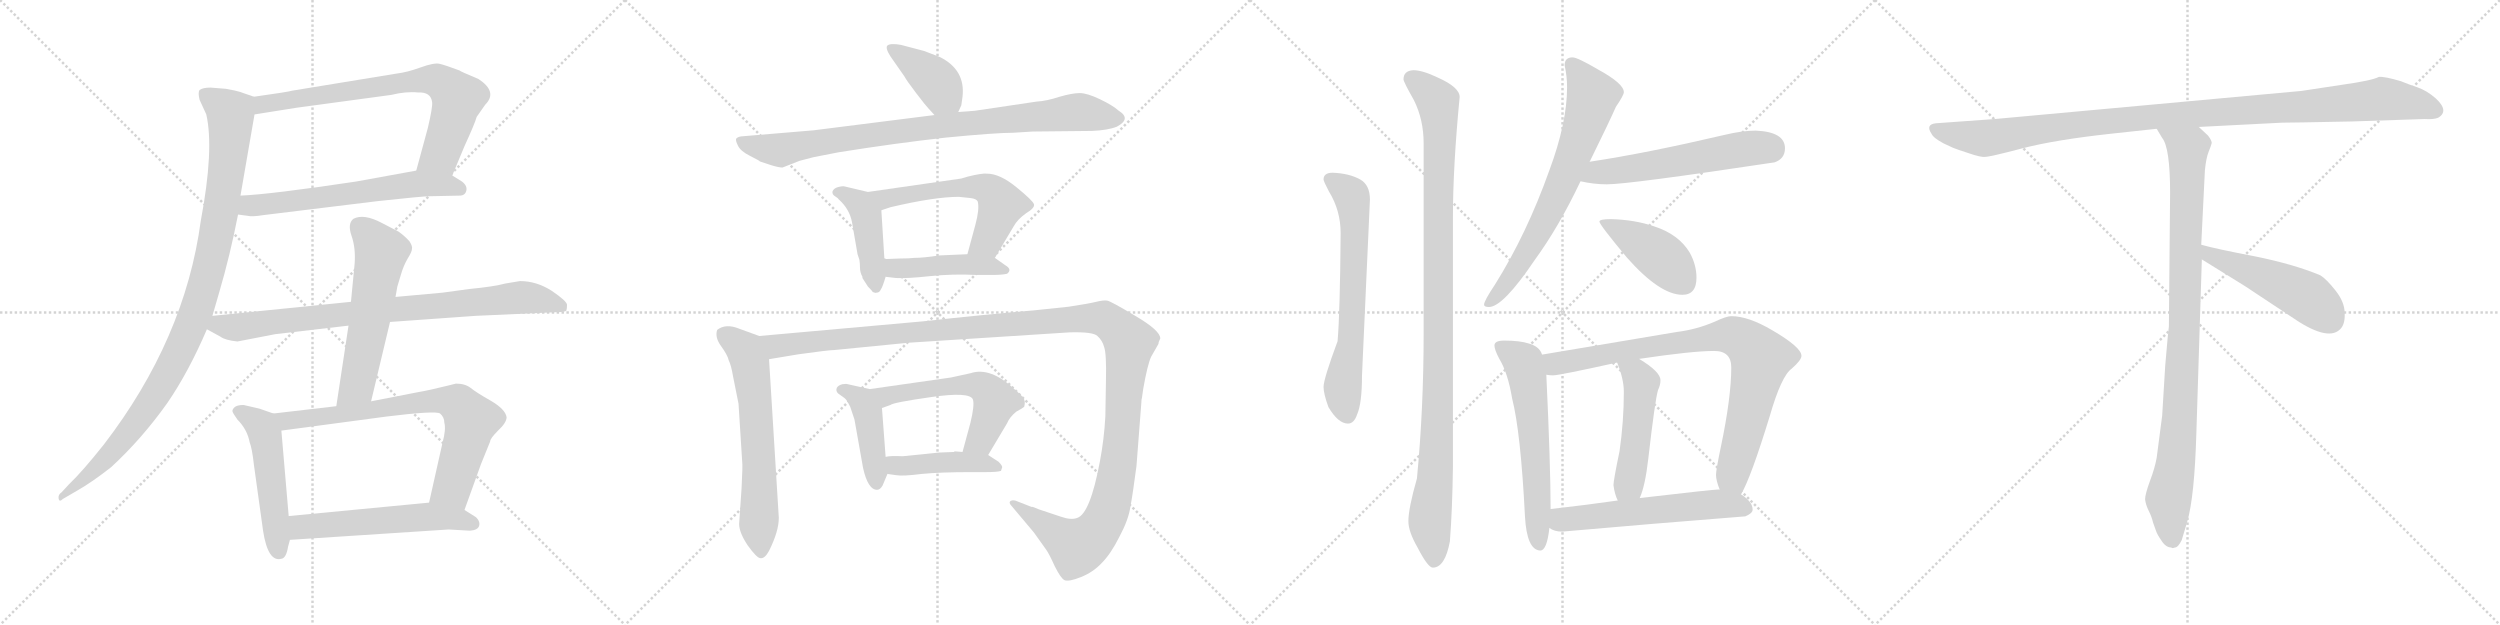 <svg version="1.1" viewBox="0 0 4096 1024" xmlns="http://www.w3.org/2000/svg">
  <g stroke="lightgray" stroke-dasharray="1,1" stroke-width="1" transform="scale(4, 4)">
    <line x1="0" y1="0" x2="256" y2="256"></line>
    <line x1="256" y1="0" x2="0" y2="256"></line>
    <line x1="128" y1="0" x2="128" y2="256"></line>
    <line x1="0" y1="128" x2="256" y2="128"></line>
    <line x1="256" y1="0" x2="512" y2="256"></line>
    <line x1="512" y1="0" x2="256" y2="256"></line>
    <line x1="384" y1="0" x2="384" y2="256"></line>
    <line x1="256" y1="128" x2="512" y2="128"></line>
    <line x1="512" y1="0" x2="768" y2="256"></line>
    <line x1="768" y1="0" x2="512" y2="256"></line>
    <line x1="640" y1="0" x2="640" y2="256"></line>
    <line x1="512" y1="128" x2="768" y2="128"></line>
    <line x1="768" y1="0" x2="1024" y2="256"></line>
    <line x1="1024" y1="0" x2="768" y2="256"></line>
    <line x1="896" y1="0" x2="896" y2="256"></line>
    <line x1="768" y1="128" x2="1024" y2="128"></line>
  </g>
<g transform="scale(1, -1) translate(0, -850)">
   <style type="text/css">
    @keyframes keyframes0 {
      from {
       stroke: black;
       stroke-dashoffset: 735;
       stroke-width: 128;
       }
       71% {
       animation-timing-function: step-end;
       stroke: black;
       stroke-dashoffset: 0;
       stroke-width: 128;
       }
       to {
       stroke: black;
       stroke-width: 1024;
       }
       }
       #make-me-a-hanzi-animation-0 {
         animation: keyframes0 0.848s both;
         animation-delay: 0s;
         animation-timing-function: linear;
       }
    @keyframes keyframes1 {
      from {
       stroke: black;
       stroke-dashoffset: 616;
       stroke-width: 128;
       }
       67% {
       animation-timing-function: step-end;
       stroke: black;
       stroke-dashoffset: 0;
       stroke-width: 128;
       }
       to {
       stroke: black;
       stroke-width: 1024;
       }
       }
       #make-me-a-hanzi-animation-1 {
         animation: keyframes1 0.751s both;
         animation-delay: 0.848s;
         animation-timing-function: linear;
       }
    @keyframes keyframes2 {
      from {
       stroke: black;
       stroke-dashoffset: 1022;
       stroke-width: 128;
       }
       77% {
       animation-timing-function: step-end;
       stroke: black;
       stroke-dashoffset: 0;
       stroke-width: 128;
       }
       to {
       stroke: black;
       stroke-width: 1024;
       }
       }
       #make-me-a-hanzi-animation-2 {
         animation: keyframes2 1.082s both;
         animation-delay: 1.599s;
         animation-timing-function: linear;
       }
    @keyframes keyframes3 {
      from {
       stroke: black;
       stroke-dashoffset: 836;
       stroke-width: 128;
       }
       73% {
       animation-timing-function: step-end;
       stroke: black;
       stroke-dashoffset: 0;
       stroke-width: 128;
       }
       to {
       stroke: black;
       stroke-width: 1024;
       }
       }
       #make-me-a-hanzi-animation-3 {
         animation: keyframes3 0.93s both;
         animation-delay: 2.681s;
         animation-timing-function: linear;
       }
    @keyframes keyframes4 {
      from {
       stroke: black;
       stroke-dashoffset: 573;
       stroke-width: 128;
       }
       65% {
       animation-timing-function: step-end;
       stroke: black;
       stroke-dashoffset: 0;
       stroke-width: 128;
       }
       to {
       stroke: black;
       stroke-width: 1024;
       }
       }
       #make-me-a-hanzi-animation-4 {
         animation: keyframes4 0.716s both;
         animation-delay: 3.611s;
         animation-timing-function: linear;
       }
    @keyframes keyframes5 {
      from {
       stroke: black;
       stroke-dashoffset: 505;
       stroke-width: 128;
       }
       62% {
       animation-timing-function: step-end;
       stroke: black;
       stroke-dashoffset: 0;
       stroke-width: 128;
       }
       to {
       stroke: black;
       stroke-width: 1024;
       }
       }
       #make-me-a-hanzi-animation-5 {
         animation: keyframes5 0.661s both;
         animation-delay: 4.328s;
         animation-timing-function: linear;
       }
    @keyframes keyframes6 {
      from {
       stroke: black;
       stroke-dashoffset: 737;
       stroke-width: 128;
       }
       71% {
       animation-timing-function: step-end;
       stroke: black;
       stroke-dashoffset: 0;
       stroke-width: 128;
       }
       to {
       stroke: black;
       stroke-width: 1024;
       }
       }
       #make-me-a-hanzi-animation-6 {
         animation: keyframes6 0.85s both;
         animation-delay: 4.989s;
         animation-timing-function: linear;
       }
    @keyframes keyframes7 {
      from {
       stroke: black;
       stroke-dashoffset: 556;
       stroke-width: 128;
       }
       64% {
       animation-timing-function: step-end;
       stroke: black;
       stroke-dashoffset: 0;
       stroke-width: 128;
       }
       to {
       stroke: black;
       stroke-width: 1024;
       }
       }
       #make-me-a-hanzi-animation-7 {
         animation: keyframes7 0.702s both;
         animation-delay: 5.839s;
         animation-timing-function: linear;
       }
    @keyframes keyframes8 {
      from {
       stroke: black;
       stroke-dashoffset: 398;
       stroke-width: 128;
       }
       56% {
       animation-timing-function: step-end;
       stroke: black;
       stroke-dashoffset: 0;
       stroke-width: 128;
       }
       to {
       stroke: black;
       stroke-width: 1024;
       }
       }
       #make-me-a-hanzi-animation-8 {
         animation: keyframes8 0.574s both;
         animation-delay: 6.541s;
         animation-timing-function: linear;
       }
    @keyframes keyframes9 {
      from {
       stroke: black;
       stroke-dashoffset: 879;
       stroke-width: 128;
       }
       74% {
       animation-timing-function: step-end;
       stroke: black;
       stroke-dashoffset: 0;
       stroke-width: 128;
       }
       to {
       stroke: black;
       stroke-width: 1024;
       }
       }
       #make-me-a-hanzi-animation-9 {
         animation: keyframes9 0.965s both;
         animation-delay: 7.115s;
         animation-timing-function: linear;
       }
    @keyframes keyframes10 {
      from {
       stroke: black;
       stroke-dashoffset: 437;
       stroke-width: 128;
       }
       59% {
       animation-timing-function: step-end;
       stroke: black;
       stroke-dashoffset: 0;
       stroke-width: 128;
       }
       to {
       stroke: black;
       stroke-width: 1024;
       }
       }
       #make-me-a-hanzi-animation-10 {
         animation: keyframes10 0.606s both;
         animation-delay: 8.08s;
         animation-timing-function: linear;
       }
    @keyframes keyframes11 {
      from {
       stroke: black;
       stroke-dashoffset: 576;
       stroke-width: 128;
       }
       65% {
       animation-timing-function: step-end;
       stroke: black;
       stroke-dashoffset: 0;
       stroke-width: 128;
       }
       to {
       stroke: black;
       stroke-width: 1024;
       }
       }
       #make-me-a-hanzi-animation-11 {
         animation: keyframes11 0.719s both;
         animation-delay: 8.686s;
         animation-timing-function: linear;
       }
    @keyframes keyframes12 {
      from {
       stroke: black;
       stroke-dashoffset: 448;
       stroke-width: 128;
       }
       59% {
       animation-timing-function: step-end;
       stroke: black;
       stroke-dashoffset: 0;
       stroke-width: 128;
       }
       to {
       stroke: black;
       stroke-width: 1024;
       }
       }
       #make-me-a-hanzi-animation-12 {
         animation: keyframes12 0.615s both;
         animation-delay: 9.405s;
         animation-timing-function: linear;
       }
    @keyframes keyframes13 {
      from {
       stroke: black;
       stroke-dashoffset: 633;
       stroke-width: 128;
       }
       67% {
       animation-timing-function: step-end;
       stroke: black;
       stroke-dashoffset: 0;
       stroke-width: 128;
       }
       to {
       stroke: black;
       stroke-width: 1024;
       }
       }
       #make-me-a-hanzi-animation-13 {
         animation: keyframes13 0.765s both;
         animation-delay: 10.019s;
         animation-timing-function: linear;
       }
    @keyframes keyframes14 {
      from {
       stroke: black;
       stroke-dashoffset: 1358;
       stroke-width: 128;
       }
       82% {
       animation-timing-function: step-end;
       stroke: black;
       stroke-dashoffset: 0;
       stroke-width: 128;
       }
       to {
       stroke: black;
       stroke-width: 1024;
       }
       }
       #make-me-a-hanzi-animation-14 {
         animation: keyframes14 1.355s both;
         animation-delay: 10.784s;
         animation-timing-function: linear;
       }
    @keyframes keyframes15 {
      from {
       stroke: black;
       stroke-dashoffset: 433;
       stroke-width: 128;
       }
       58% {
       animation-timing-function: step-end;
       stroke: black;
       stroke-dashoffset: 0;
       stroke-width: 128;
       }
       to {
       stroke: black;
       stroke-width: 1024;
       }
       }
       #make-me-a-hanzi-animation-15 {
         animation: keyframes15 0.602s both;
         animation-delay: 12.139s;
         animation-timing-function: linear;
       }
    @keyframes keyframes16 {
      from {
       stroke: black;
       stroke-dashoffset: 563;
       stroke-width: 128;
       }
       65% {
       animation-timing-function: step-end;
       stroke: black;
       stroke-dashoffset: 0;
       stroke-width: 128;
       }
       to {
       stroke: black;
       stroke-width: 1024;
       }
       }
       #make-me-a-hanzi-animation-16 {
         animation: keyframes16 0.708s both;
         animation-delay: 12.742s;
         animation-timing-function: linear;
       }
    @keyframes keyframes17 {
      from {
       stroke: black;
       stroke-dashoffset: 438;
       stroke-width: 128;
       }
       59% {
       animation-timing-function: step-end;
       stroke: black;
       stroke-dashoffset: 0;
       stroke-width: 128;
       }
       to {
       stroke: black;
       stroke-width: 1024;
       }
       }
       #make-me-a-hanzi-animation-17 {
         animation: keyframes17 0.606s both;
         animation-delay: 13.45s;
         animation-timing-function: linear;
       }
    @keyframes keyframes18 {
      from {
       stroke: black;
       stroke-dashoffset: 660;
       stroke-width: 128;
       }
       68% {
       animation-timing-function: step-end;
       stroke: black;
       stroke-dashoffset: 0;
       stroke-width: 128;
       }
       to {
       stroke: black;
       stroke-width: 1024;
       }
       }
       #make-me-a-hanzi-animation-18 {
         animation: keyframes18 0.787s both;
         animation-delay: 14.056s;
         animation-timing-function: linear;
       }
    @keyframes keyframes19 {
      from {
       stroke: black;
       stroke-dashoffset: 1067;
       stroke-width: 128;
       }
       78% {
       animation-timing-function: step-end;
       stroke: black;
       stroke-dashoffset: 0;
       stroke-width: 128;
       }
       to {
       stroke: black;
       stroke-width: 1024;
       }
       }
       #make-me-a-hanzi-animation-19 {
         animation: keyframes19 1.118s both;
         animation-delay: 14.844s;
         animation-timing-function: linear;
       }
    @keyframes keyframes20 {
      from {
       stroke: black;
       stroke-dashoffset: 703;
       stroke-width: 128;
       }
       70% {
       animation-timing-function: step-end;
       stroke: black;
       stroke-dashoffset: 0;
       stroke-width: 128;
       }
       to {
       stroke: black;
       stroke-width: 1024;
       }
       }
       #make-me-a-hanzi-animation-20 {
         animation: keyframes20 0.822s both;
         animation-delay: 15.962s;
         animation-timing-function: linear;
       }
    @keyframes keyframes21 {
      from {
       stroke: black;
       stroke-dashoffset: 566;
       stroke-width: 128;
       }
       65% {
       animation-timing-function: step-end;
       stroke: black;
       stroke-dashoffset: 0;
       stroke-width: 128;
       }
       to {
       stroke: black;
       stroke-width: 1024;
       }
       }
       #make-me-a-hanzi-animation-21 {
         animation: keyframes21 0.711s both;
         animation-delay: 16.784s;
         animation-timing-function: linear;
       }
    @keyframes keyframes22 {
      from {
       stroke: black;
       stroke-dashoffset: 425;
       stroke-width: 128;
       }
       58% {
       animation-timing-function: step-end;
       stroke: black;
       stroke-dashoffset: 0;
       stroke-width: 128;
       }
       to {
       stroke: black;
       stroke-width: 1024;
       }
       }
       #make-me-a-hanzi-animation-22 {
         animation: keyframes22 0.596s both;
         animation-delay: 17.495s;
         animation-timing-function: linear;
       }
    @keyframes keyframes23 {
      from {
       stroke: black;
       stroke-dashoffset: 601;
       stroke-width: 128;
       }
       66% {
       animation-timing-function: step-end;
       stroke: black;
       stroke-dashoffset: 0;
       stroke-width: 128;
       }
       to {
       stroke: black;
       stroke-width: 1024;
       }
       }
       #make-me-a-hanzi-animation-23 {
         animation: keyframes23 0.739s both;
         animation-delay: 18.09s;
         animation-timing-function: linear;
       }
    @keyframes keyframes24 {
      from {
       stroke: black;
       stroke-dashoffset: 850;
       stroke-width: 128;
       }
       73% {
       animation-timing-function: step-end;
       stroke: black;
       stroke-dashoffset: 0;
       stroke-width: 128;
       }
       to {
       stroke: black;
       stroke-width: 1024;
       }
       }
       #make-me-a-hanzi-animation-24 {
         animation: keyframes24 0.942s both;
         animation-delay: 18.83s;
         animation-timing-function: linear;
       }
    @keyframes keyframes25 {
      from {
       stroke: black;
       stroke-dashoffset: 491;
       stroke-width: 128;
       }
       62% {
       animation-timing-function: step-end;
       stroke: black;
       stroke-dashoffset: 0;
       stroke-width: 128;
       }
       to {
       stroke: black;
       stroke-width: 1024;
       }
       }
       #make-me-a-hanzi-animation-25 {
         animation: keyframes25 0.65s both;
         animation-delay: 19.771s;
         animation-timing-function: linear;
       }
    @keyframes keyframes26 {
      from {
       stroke: black;
       stroke-dashoffset: 572;
       stroke-width: 128;
       }
       65% {
       animation-timing-function: step-end;
       stroke: black;
       stroke-dashoffset: 0;
       stroke-width: 128;
       }
       to {
       stroke: black;
       stroke-width: 1024;
       }
       }
       #make-me-a-hanzi-animation-26 {
         animation: keyframes26 0.715s both;
         animation-delay: 20.421s;
         animation-timing-function: linear;
       }
    @keyframes keyframes27 {
      from {
       stroke: black;
       stroke-dashoffset: 1084;
       stroke-width: 128;
       }
       78% {
       animation-timing-function: step-end;
       stroke: black;
       stroke-dashoffset: 0;
       stroke-width: 128;
       }
       to {
       stroke: black;
       stroke-width: 1024;
       }
       }
       #make-me-a-hanzi-animation-27 {
         animation: keyframes27 1.132s both;
         animation-delay: 21.136s;
         animation-timing-function: linear;
       }
    @keyframes keyframes28 {
      from {
       stroke: black;
       stroke-dashoffset: 954;
       stroke-width: 128;
       }
       76% {
       animation-timing-function: step-end;
       stroke: black;
       stroke-dashoffset: 0;
       stroke-width: 128;
       }
       to {
       stroke: black;
       stroke-width: 1024;
       }
       }
       #make-me-a-hanzi-animation-28 {
         animation: keyframes28 1.026s both;
         animation-delay: 22.269s;
         animation-timing-function: linear;
       }
    @keyframes keyframes29 {
      from {
       stroke: black;
       stroke-dashoffset: 497;
       stroke-width: 128;
       }
       62% {
       animation-timing-function: step-end;
       stroke: black;
       stroke-dashoffset: 0;
       stroke-width: 128;
       }
       to {
       stroke: black;
       stroke-width: 1024;
       }
       }
       #make-me-a-hanzi-animation-29 {
         animation: keyframes29 0.654s both;
         animation-delay: 23.295s;
         animation-timing-function: linear;
       }
</style>
<path d="M 741.0 562.5 L 761.0 610.5 Q 778.0 647.5 781.0 658.5 L 795.0 678.5 Q 816.0 699.5 784.0 720.5 Q 753.0 733.5 753.0 734.5 Q 729.0 743.5 720.0 745.5 Q 711.0 747.5 689.0 739.5 Q 667.0 731.5 650.0 729.5 L 479.0 701.5 Q 473.0 699.5 416.0 691.5 C 386.0 687.5 387.0 657.5 417.0 662.5 L 486.0 673.5 L 641.0 694.5 Q 665.0 700.5 685.0 698.5 Q 706.0 699.5 708.0 682.5 Q 709.0 674.5 701.0 640.5 L 682.0 570.5 C 674.0 541.5 729.0 534.5 741.0 562.5 Z" fill="lightgray"></path> 
<path d="M 390.0 498.5 L 405.0 496.5 Q 413.0 494.5 431.0 497.5 L 619.0 520.5 Q 692.0 528.5 705.0 528.5 L 753.0 529.5 Q 762.0 529.5 764.0 537.5 Q 766.0 545.5 757.0 552.5 L 741.0 562.5 C 718.0 577.5 712.0 575.5 682.0 570.5 L 583.0 552.5 Q 443.0 531.5 394.0 529.5 C 364.0 527.5 360.0 502.5 390.0 498.5 Z" fill="lightgray"></path> 
<path d="M 370.0 704.5 L 345.0 706.5 Q 332.0 706.5 327.0 702.5 Q 324.0 698.5 327.0 686.5 L 338.0 662.5 Q 351.0 605.5 329.0 488.5 Q 303.0 294.5 170.0 121.5 Q 135.0 77.5 113.0 56.5 L 101.0 43.5 Q 95.0 39.5 96.0 33.5 Q 97.0 26.5 103.0 32.5 L 127.0 46.5 Q 150.0 59.5 182.0 84.5 Q 232.0 130.5 274.0 189.5 Q 309.0 240.5 339.0 310.5 L 348.0 332.5 L 359.0 370.5 Q 377.0 431.5 390.0 498.5 L 394.0 529.5 L 417.0 662.5 C 422.0 689.5 422.0 689.5 416.0 691.5 L 393.0 699.5 Q 387.0 701.5 370.0 704.5 Z" fill="lightgray"></path> 
<path d="M 339.0 310.5 L 361.0 298.5 Q 369.0 292.5 389.0 290.5 L 451.0 302.5 L 571.0 316.5 L 639.0 322.5 L 779.0 332.5 L 911.0 338.5 Q 927.0 338.5 928.0 341.5 Q 929.0 344.5 929.0 350.5 Q 929.0 356.5 904.0 373.5 Q 879.0 389.5 852.0 389.5 L 828.0 385.5 Q 810.0 380.5 769.0 376.5 L 725.0 370.5 L 648.0 363.5 L 575.0 355.5 L 348.0 332.5 C 318.0 329.5 313.0 324.5 339.0 310.5 Z" fill="lightgray"></path> 
<path d="M 571.0 316.5 L 551.0 184.5 C 547.0 154.5 601.0 163.5 608.0 192.5 L 639.0 322.5 L 648.0 363.5 L 651.0 380.5 L 657.0 400.5 Q 661.0 414.5 668.0 426.5 Q 675.0 437.5 675.0 442.5 Q 676.0 446.5 671.0 454.5 Q 663.0 463.5 653.0 470.5 L 626.0 484.5 Q 596.0 500.5 579.0 491.5 Q 569.0 483.5 576.0 463.5 Q 583.0 443.5 581.0 417.5 L 575.0 355.5 L 571.0 316.5 Z" fill="lightgray"></path> 
<path d="M 448.0 172.5 L 425.0 180.5 L 399.0 186.5 Q 388.0 186.5 384.0 182.5 Q 380.0 178.5 381.0 175.5 Q 382.0 172.5 389.0 162.5 Q 405.0 146.5 409.0 125.5 Q 413.0 115.5 416.0 88.5 L 431.0 -19.5 Q 439.0 -71.5 461.0 -65.5 Q 469.0 -64.5 472.0 -45.5 L 475.0 -34.5 L 473.0 4.5 L 461.0 144.5 C 459.0 168.5 459.0 168.5 448.0 172.5 Z" fill="lightgray"></path> 
<path d="M 551.0 184.5 L 448.0 172.5 C 418.0 169.5 431.0 140.5 461.0 144.5 L 633.0 167.5 Q 714.0 177.5 721.0 172.5 Q 728.0 166.5 728.0 157.5 Q 731.0 146.5 725.0 124.5 L 703.0 26.5 C 696.0 -2.5 751.0 -13.5 761.0 14.5 L 788.0 89.5 L 803.0 126.5 Q 803.0 131.5 816.0 144.5 Q 830.0 157.5 830.0 166.5 Q 828.0 179.5 804.0 193.5 Q 781.0 206.5 771.0 214.5 Q 762.0 221.5 747.0 221.5 L 735.0 218.5 Q 703.0 210.5 685.0 207.5 L 608.0 192.5 L 551.0 184.5 Z" fill="lightgray"></path> 
<path d="M 475.0 -34.5 L 735.0 -17.5 L 770.0 -19.5 Q 783.0 -18.5 785.0 -11.5 Q 787.0 -4.5 780.0 2.5 L 761.0 14.5 C 737.0 29.5 733.0 29.5 703.0 26.5 L 473.0 4.5 C 443.0 1.5 445.0 -36.5 475.0 -34.5 Z" fill="lightgray"></path> 
<path d="M 1570.0 666.5 L 1575.0 677.5 L 1577.0 691.5 Q 1582.0 735.5 1540.0 756.5 L 1514.0 766.5 L 1476.0 776.5 Q 1459.0 779.5 1454.0 775.5 Q 1450.0 771.5 1459.0 757.5 L 1482.0 724.5 Q 1485.0 718.5 1501.0 697.5 Q 1517.0 676.5 1521.0 672.5 L 1531.0 661.5 C 1551.0 639.5 1558.0 639.5 1570.0 666.5 Z" fill="lightgray"></path> 
<path d="M 1660.0 632.5 L 1692.0 634.5 L 1789.0 635.5 Q 1815.0 636.5 1830.0 642.5 Q 1854.0 655.5 1833.0 668.5 Q 1823.0 677.5 1802.0 687.5 Q 1781.0 697.5 1769.0 697.5 Q 1757.0 697.5 1736.0 691.5 Q 1715.0 684.5 1698.0 683.5 L 1597.0 668.5 L 1570.0 666.5 L 1531.0 661.5 L 1333.0 636.5 L 1214.0 626.5 Q 1208.0 625.5 1206.0 622.5 Q 1205.0 619.5 1209.0 611.5 Q 1213.0 602.5 1229.0 594.5 Q 1245.0 586.5 1245.0 585.5 L 1263.0 579.5 Q 1276.0 575.5 1282.0 575.5 L 1310.0 586.5 L 1333.0 592.5 L 1374.0 600.5 Q 1468.0 615.5 1549.0 624.5 Q 1631.0 632.5 1660.0 632.5 Z" fill="lightgray"></path> 
<path d="M 1413.0 396.5 L 1413.0 394.5 L 1422.0 380.5 Q 1429.0 373.5 1430.0 371.5 Q 1435.0 369.5 1436.0 370.5 Q 1441.0 370.5 1443.0 375.5 Q 1446.0 379.5 1451.0 396.5 L 1449.0 425.5 L 1444.0 505.5 C 1442.0 530.5 1442.0 530.5 1422.0 535.5 L 1384.0 544.5 Q 1381.0 545.5 1373.0 543.5 Q 1366.0 541.5 1364.0 536.5 Q 1363.0 531.5 1368.0 528.5 Q 1373.0 525.5 1374.0 523.5 Q 1392.0 507.5 1396.0 485.5 L 1405.0 433.5 L 1408.0 424.5 Q 1409.0 418.5 1409.0 411.5 Q 1409.0 403.5 1413.0 396.5 Z" fill="lightgray"></path> 
<path d="M 1630.0 427.5 L 1661.0 479.5 Q 1667.0 490.5 1681.0 500.5 Q 1696.0 509.5 1694.0 515.5 Q 1692.0 521.5 1665.0 543.5 Q 1638.0 565.5 1617.0 565.5 Q 1609.0 566.5 1585.0 560.5 L 1575.0 557.5 L 1422.0 535.5 C 1392.0 531.5 1416.0 496.5 1444.0 505.5 L 1459.0 510.5 Q 1531.0 527.5 1571.0 527.5 L 1590.0 525.5 Q 1600.0 524.5 1602.0 519.5 Q 1605.0 507.5 1598.0 481.5 L 1585.0 433.5 C 1577.0 404.5 1615.0 401.5 1630.0 427.5 Z" fill="lightgray"></path> 
<path d="M 1451.0 396.5 L 1468.0 394.5 Q 1486.0 393.5 1523.0 397.5 Q 1561.0 401.5 1600.0 399.5 L 1625.0 399.5 Q 1642.0 399.5 1650.0 401.5 Q 1659.0 408.5 1647.0 415.5 L 1630.0 427.5 C 1619.0 434.5 1615.0 434.5 1585.0 433.5 L 1539.0 431.5 Q 1513.0 427.5 1498.0 427.5 Q 1490.0 426.5 1475.0 426.5 L 1449.0 425.5 C 1419.0 424.5 1421.0 400.5 1451.0 396.5 Z" fill="lightgray"></path> 
<path d="M 1244.0 299.5 L 1211.0 311.5 Q 1189.0 320.5 1175.0 309.5 Q 1171.0 297.5 1181.0 283.5 Q 1192.0 268.5 1194.0 259.5 Q 1198.0 251.5 1201.0 233.5 L 1210.0 188.5 L 1216.0 93.5 Q 1217.0 88.5 1215.0 50.5 L 1211.0 -8.5 Q 1211.0 -22.5 1225.0 -43.5 Q 1240.0 -64.5 1246.0 -64.5 Q 1253.0 -65.5 1260.0 -52.5 Q 1276.0 -20.5 1276.0 1.5 L 1260.0 261.5 C 1258.0 291.5 1258.0 294.5 1244.0 299.5 Z" fill="lightgray"></path> 
<path d="M 1738.0 3.5 L 1702.0 15.5 Q 1691.0 20.5 1690.0 19.5 L 1667.0 28.5 Q 1661.0 31.5 1656.0 29.5 Q 1652.0 26.5 1657.0 21.5 L 1694.0 -22.5 L 1714.0 -50.5 Q 1719.0 -57.5 1728.0 -77.5 Q 1738.0 -97.5 1744.0 -100.5 Q 1751.0 -103.5 1771.0 -95.5 Q 1791.0 -87.5 1805.0 -72.5 Q 1820.0 -57.5 1834.0 -29.5 Q 1849.0 -1.5 1852.0 19.5 Q 1856.0 40.5 1862.0 86.5 L 1870.0 190.5 Q 1870.0 195.5 1871.0 198.5 L 1873.0 212.5 Q 1880.0 252.5 1886.0 265.5 L 1898.0 286.5 Q 1898.0 289.5 1901.0 295.5 Q 1901.0 308.5 1860.0 332.5 Q 1820.0 356.5 1814.0 357.5 Q 1808.0 358.5 1796.0 355.5 Q 1784.0 352.5 1751.0 347.5 L 1694.0 341.5 Q 1611.0 334.5 1512.0 323.5 L 1244.0 299.5 C 1214.0 296.5 1230.0 256.5 1260.0 261.5 L 1308.0 269.5 Q 1358.0 276.5 1367.0 276.5 L 1489.0 288.5 L 1753.0 305.5 Q 1791.0 306.5 1798.0 299.5 Q 1806.0 292.5 1809.0 281.5 Q 1813.0 270.5 1812.0 226.5 L 1811.0 167.5 Q 1809.0 130.5 1802.0 93.5 Q 1786.0 8.5 1765.0 1.5 Q 1755.0 -2.5 1738.0 3.5 Z" fill="lightgray"></path> 
<path d="M 1446.0 54.5 L 1454.0 73.5 C 1455.0 75.5 1453.0 71.5 1451.0 101.5 L 1445.0 181.5 C 1443.0 208.5 1443.0 208.5 1425.0 212.5 L 1389.0 220.5 Q 1387.0 221.5 1380.0 220.5 Q 1373.0 218.5 1371.0 214.5 Q 1369.0 209.5 1373.0 205.5 L 1384.0 197.5 Q 1387.0 195.5 1393.0 183.5 L 1400.0 162.5 L 1414.0 83.5 Q 1422.0 47.5 1437.0 47.5 Q 1442.0 47.5 1446.0 54.5 Z" fill="lightgray"></path> 
<path d="M 1619.0 104.5 L 1650.0 156.5 Q 1654.0 166.5 1665.0 175.5 Q 1676.0 181.5 1678.0 183.5 Q 1680.0 190.5 1678.0 195.5 Q 1677.0 199.5 1663.0 211.5 Q 1623.0 249.5 1590.0 238.5 L 1558.0 231.5 L 1425.0 212.5 C 1395.0 208.5 1417.0 171.5 1445.0 181.5 L 1459.0 186.5 Q 1463.0 190.5 1526.0 199.5 Q 1589.0 208.5 1594.0 195.5 Q 1597.0 186.5 1590.0 157.5 L 1577.0 109.5 C 1569.0 80.5 1604.0 78.5 1619.0 104.5 Z" fill="lightgray"></path> 
<path d="M 1454.0 73.5 L 1468.0 71.5 Q 1479.0 69.5 1510.0 73.5 Q 1541.0 76.5 1592.0 76.5 L 1616.0 76.5 Q 1634.0 76.5 1640.0 78.5 L 1642.0 84.5 Q 1642.0 87.5 1636.0 93.5 L 1619.0 104.5 L 1577.0 109.5 L 1564.0 110.5 L 1563.0 109.5 L 1538.0 108.5 L 1479.0 102.5 Q 1459.0 103.5 1451.0 101.5 C 1421.0 96.5 1424.0 77.5 1454.0 73.5 Z" fill="lightgray"></path> 
<path d="M 2183.5 567.0 Q 2168.5 567.0 2168.5 556.0 Q 2168.5 553.0 2177.5 536.0 Q 2196.5 505.0 2196.5 468.0 Q 2195.5 338.0 2191.5 291.0 Q 2168.5 229.0 2168.5 216.0 Q 2168.5 205.0 2176.5 183.0 Q 2192.5 156.0 2208.5 156.0 Q 2218.5 156.0 2223.5 171.0 Q 2231.5 189.0 2231.5 235.0 L 2244.5 523.0 Q 2244.5 547.0 2228.5 556.0 Q 2210.5 566.0 2183.5 567.0 Z" fill="lightgray"></path> 
<path d="M 2315.5 735.0 Q 2299.5 734.0 2299.5 720.0 Q 2299.5 716.0 2316.5 686.0 Q 2332.5 654.0 2332.5 615.0 L 2332.5 305.0 Q 2332.5 180.0 2321.5 66.0 Q 2307.5 17.0 2307.5 -4.0 Q 2307.5 -21.0 2322.5 -47.0 Q 2339.5 -80.0 2347.5 -80.0 Q 2367.5 -80.0 2375.5 -37.0 Q 2379.5 14.0 2380.5 86.0 L 2380.5 495.0 Q 2380.5 577.0 2391.5 691.0 Q 2391.5 707.0 2355.5 723.0 Q 2330.5 735.0 2315.5 735.0 Z" fill="lightgray"></path> 
<path d="M 2576.5 756.0 Q 2563.5 756.0 2563.5 743.0 Q 2567.5 725.0 2567.5 707.0 Q 2567.5 649.0 2538.5 571.0 Q 2501.5 467.0 2449.5 384.0 Q 2431.5 357.0 2431.5 351.0 Q 2431.5 347.0 2439.5 347.0 Q 2462.5 347.0 2514.5 424.0 Q 2554.5 479.0 2589.5 553.0 L 2604.5 585.0 Q 2636.5 650.0 2647.5 675.0 Q 2660.5 694.0 2660.5 699.0 Q 2660.5 713.0 2618.5 736.0 Q 2584.5 756.0 2576.5 756.0 Z" fill="lightgray"></path> 
<path d="M 2589.5 553.0 Q 2611.5 548.0 2632.5 548.0 Q 2668.5 548.0 2907.5 584.0 Q 2924.5 590.0 2924.5 607.0 Q 2924.5 634.0 2876.5 636.0 Q 2854.5 636.0 2825.5 629.0 Q 2697.5 599.0 2604.5 585.0 C 2574.5 580.0 2560.5 559.0 2589.5 553.0 Z" fill="lightgray"></path> 
<path d="M 2639.5 491.0 Q 2620.5 491.0 2620.5 487.0 Q 2620.5 482.0 2665.5 428.0 Q 2719.5 367.0 2756.5 367.0 Q 2779.5 367.0 2779.5 395.0 Q 2779.5 416.0 2768.5 436.0 Q 2750.5 466.0 2710.5 479.0 Q 2678.5 490.0 2639.5 491.0 Z" fill="lightgray"></path> 
<path d="M 2464.5 292.0 Q 2448.5 292.0 2448.5 284.0 Q 2448.5 277.0 2456.5 262.0 Q 2470.5 239.0 2477.5 197.0 Q 2491.5 142.0 2498.5 4.0 Q 2501.5 -51.0 2523.5 -52.0 Q 2534.5 -52.0 2538.5 -15.0 L 2540.5 16.0 Q 2540.5 87.0 2533.5 236.0 L 2526.5 269.0 Q 2522.5 282.0 2505.5 287.0 Q 2490.5 292.0 2464.5 292.0 Z" fill="lightgray"></path> 
<path d="M 2852.5 40.0 Q 2868.5 67.0 2899.5 168.0 Q 2918.5 234.0 2935.5 246.0 Q 2951.5 260.0 2951.5 267.0 Q 2951.5 281.0 2903.5 309.0 Q 2864.5 332.0 2836.5 332.0 Q 2828.5 332.0 2809.5 323.0 Q 2779.5 310.0 2746.5 306.0 L 2526.5 269.0 C 2496.5 264.0 2503.5 236.0 2533.5 236.0 Q 2539.5 235.0 2544.5 235.0 Q 2554.5 235.0 2649.5 256.0 L 2685.5 262.0 Q 2772.5 275.0 2808.5 275.0 Q 2836.5 275.0 2836.5 248.0 Q 2836.5 199.0 2819.5 118.0 Q 2811.5 80.0 2811.5 72.0 Q 2811.5 63.0 2817.5 48.0 C 2825.5 19.0 2839.5 13.0 2852.5 40.0 Z" fill="lightgray"></path> 
<path d="M 2649.5 256.0 Q 2660.5 229.0 2660.5 208.0 Q 2660.5 160.0 2653.5 111.0 Q 2643.5 63.0 2643.5 55.0 Q 2645.5 40.0 2650.5 30.0 C 2661.5 2.0 2675.5 6.0 2686.5 34.0 Q 2695.5 54.0 2700.5 98.0 Q 2711.5 194.0 2716.5 211.0 Q 2720.5 219.0 2720.5 227.0 Q 2720.5 241.0 2685.5 262.0 C 2660.5 278.0 2638.5 284.0 2649.5 256.0 Z" fill="lightgray"></path> 
<path d="M 2538.5 -15.0 Q 2546.5 -21.0 2559.5 -21.0 Q 2706.5 -8.0 2859.5 4.0 Q 2871.5 9.0 2871.5 15.0 Q 2871.5 28.0 2852.5 40.0 L 2817.5 48.0 L 2815.5 48.0 Q 2806.5 48.0 2686.5 34.0 L 2650.5 30.0 Q 2602.5 23.0 2540.5 16.0 C 2510.5 13.0 2511.5 -2.0 2538.5 -15.0 Z" fill="lightgray"></path> 
<path d="M 3853.5 651.0 L 3972.5 655.0 Q 3986.5 654.0 3994.5 657.0 Q 4013.5 668.0 3990.5 689.0 Q 3975.5 702.0 3960.5 707.0 Q 3945.5 712.0 3933.5 717.0 Q 3906.5 725.0 3897.5 724.0 Q 3886.5 718.0 3836.5 711.0 L 3770.5 701.0 L 3268.5 655.0 L 3171.5 648.0 Q 3154.5 646.0 3164.5 631.0 Q 3167.5 624.0 3184.5 615.0 L 3199.5 608.0 Q 3206.5 605.0 3225.5 599.0 Q 3245.5 592.0 3252.5 593.0 Q 3260.5 593.0 3313.5 607.0 Q 3367.5 621.0 3459.5 631.0 L 3533.5 639.0 L 3602.5 642.0 L 3738.5 649.0 Q 3753.5 649.0 3853.5 651.0 Z" fill="lightgray"></path> 
<path d="M 3533.5 639.0 L 3542.5 624.0 Q 3555.5 608.0 3555.5 534.0 L 3553.5 315.0 Q 3552.5 310.0 3547.5 251.0 L 3542.5 169.0 L 3533.5 100.0 Q 3530.5 83.0 3522.5 62.0 Q 3514.5 40.0 3514.5 32.0 Q 3515.5 23.0 3520.5 13.0 Q 3525.5 3.0 3527.5 -6.0 L 3532.5 -20.0 Q 3534.5 -26.0 3541.5 -36.0 Q 3548.5 -47.0 3557.5 -47.0 Q 3558.5 -49.0 3563.5 -47.0 Q 3568.5 -47.0 3574.5 -35.0 L 3583.5 -5.0 Q 3595.5 36.0 3598.5 140.0 L 3607.5 425.0 L 3606.5 449.0 L 3612.5 571.0 Q 3614.5 591.0 3618.5 601.0 Q 3622.5 611.0 3623.5 615.0 Q 3624.5 619.0 3617.5 628.0 L 3602.5 642.0 C 3580.5 663.0 3517.5 665.0 3533.5 639.0 Z" fill="lightgray"></path> 
<path d="M 3607.5 425.0 L 3678.5 381.0 L 3752.5 332.0 Q 3812.5 290.0 3833.5 310.0 Q 3842.5 318.0 3841.5 337.0 Q 3841.5 355.0 3826.5 374.0 Q 3811.5 393.0 3801.5 399.0 Q 3758.5 417.0 3694.5 430.0 Q 3631.5 442.0 3606.5 449.0 C 3577.5 457.0 3581.5 441.0 3607.5 425.0 Z" fill="lightgray"></path> 
      <clipPath id="make-me-a-hanzi-clip-0">
      <path d="M 741.0 562.5 L 761.0 610.5 Q 778.0 647.5 781.0 658.5 L 795.0 678.5 Q 816.0 699.5 784.0 720.5 Q 753.0 733.5 753.0 734.5 Q 729.0 743.5 720.0 745.5 Q 711.0 747.5 689.0 739.5 Q 667.0 731.5 650.0 729.5 L 479.0 701.5 Q 473.0 699.5 416.0 691.5 C 386.0 687.5 387.0 657.5 417.0 662.5 L 486.0 673.5 L 641.0 694.5 Q 665.0 700.5 685.0 698.5 Q 706.0 699.5 708.0 682.5 Q 709.0 674.5 701.0 640.5 L 682.0 570.5 C 674.0 541.5 729.0 534.5 741.0 562.5 Z" fill="lightgray"></path>
      </clipPath>
      <path clip-path="url(#make-me-a-hanzi-clip-0)" d="M 423.0 669.5 L 435.0 680.5 L 717.0 718.5 L 750.0 687.5 L 721.0 596.5 L 690.0 575.5 " fill="none" id="make-me-a-hanzi-animation-0" stroke-dasharray="607 1214" stroke-linecap="round"></path>

      <clipPath id="make-me-a-hanzi-clip-1">
      <path d="M 390.0 498.5 L 405.0 496.5 Q 413.0 494.5 431.0 497.5 L 619.0 520.5 Q 692.0 528.5 705.0 528.5 L 753.0 529.5 Q 762.0 529.5 764.0 537.5 Q 766.0 545.5 757.0 552.5 L 741.0 562.5 C 718.0 577.5 712.0 575.5 682.0 570.5 L 583.0 552.5 Q 443.0 531.5 394.0 529.5 C 364.0 527.5 360.0 502.5 390.0 498.5 Z" fill="lightgray"></path>
      </clipPath>
      <path clip-path="url(#make-me-a-hanzi-clip-1)" d="M 399.0 505.5 L 410.0 513.5 L 687.0 549.5 L 753.0 540.5 " fill="none" id="make-me-a-hanzi-animation-1" stroke-dasharray="488 976" stroke-linecap="round"></path>

      <clipPath id="make-me-a-hanzi-clip-2">
      <path d="M 370.0 704.5 L 345.0 706.5 Q 332.0 706.5 327.0 702.5 Q 324.0 698.5 327.0 686.5 L 338.0 662.5 Q 351.0 605.5 329.0 488.5 Q 303.0 294.5 170.0 121.5 Q 135.0 77.5 113.0 56.5 L 101.0 43.5 Q 95.0 39.5 96.0 33.5 Q 97.0 26.5 103.0 32.5 L 127.0 46.5 Q 150.0 59.5 182.0 84.5 Q 232.0 130.5 274.0 189.5 Q 309.0 240.5 339.0 310.5 L 348.0 332.5 L 359.0 370.5 Q 377.0 431.5 390.0 498.5 L 394.0 529.5 L 417.0 662.5 C 422.0 689.5 422.0 689.5 416.0 691.5 L 393.0 699.5 Q 387.0 701.5 370.0 704.5 Z" fill="lightgray"></path>
      </clipPath>
      <path clip-path="url(#make-me-a-hanzi-clip-2)" d="M 333.0 697.5 L 371.0 670.5 L 378.0 661.5 L 378.0 646.5 L 358.0 482.5 L 324.0 346.5 L 292.0 270.5 L 242.0 183.5 L 176.0 101.5 L 100.0 37.5 " fill="none" id="make-me-a-hanzi-animation-2" stroke-dasharray="894 1788" stroke-linecap="round"></path>

      <clipPath id="make-me-a-hanzi-clip-3">
      <path d="M 339.0 310.5 L 361.0 298.5 Q 369.0 292.5 389.0 290.5 L 451.0 302.5 L 571.0 316.5 L 639.0 322.5 L 779.0 332.5 L 911.0 338.5 Q 927.0 338.5 928.0 341.5 Q 929.0 344.5 929.0 350.5 Q 929.0 356.5 904.0 373.5 Q 879.0 389.5 852.0 389.5 L 828.0 385.5 Q 810.0 380.5 769.0 376.5 L 725.0 370.5 L 648.0 363.5 L 575.0 355.5 L 348.0 332.5 C 318.0 329.5 313.0 324.5 339.0 310.5 Z" fill="lightgray"></path>
      </clipPath>
      <path clip-path="url(#make-me-a-hanzi-clip-3)" d="M 348.0 313.5 L 393.0 313.5 L 539.0 333.5 L 850.0 362.5 L 901.0 355.5 L 923.0 346.5 " fill="none" id="make-me-a-hanzi-animation-3" stroke-dasharray="708 1416" stroke-linecap="round"></path>

      <clipPath id="make-me-a-hanzi-clip-4">
      <path d="M 571.0 316.5 L 551.0 184.5 C 547.0 154.5 601.0 163.5 608.0 192.5 L 639.0 322.5 L 648.0 363.5 L 651.0 380.5 L 657.0 400.5 Q 661.0 414.5 668.0 426.5 Q 675.0 437.5 675.0 442.5 Q 676.0 446.5 671.0 454.5 Q 663.0 463.5 653.0 470.5 L 626.0 484.5 Q 596.0 500.5 579.0 491.5 Q 569.0 483.5 576.0 463.5 Q 583.0 443.5 581.0 417.5 L 575.0 355.5 L 571.0 316.5 Z" fill="lightgray"></path>
      </clipPath>
      <path clip-path="url(#make-me-a-hanzi-clip-4)" d="M 589.0 479.5 L 625.0 436.5 L 586.0 220.5 L 557.0 191.5 " fill="none" id="make-me-a-hanzi-animation-4" stroke-dasharray="445 890" stroke-linecap="round"></path>

      <clipPath id="make-me-a-hanzi-clip-5">
      <path d="M 448.0 172.5 L 425.0 180.5 L 399.0 186.5 Q 388.0 186.5 384.0 182.5 Q 380.0 178.5 381.0 175.5 Q 382.0 172.5 389.0 162.5 Q 405.0 146.5 409.0 125.5 Q 413.0 115.5 416.0 88.5 L 431.0 -19.5 Q 439.0 -71.5 461.0 -65.5 Q 469.0 -64.5 472.0 -45.5 L 475.0 -34.5 L 473.0 4.5 L 461.0 144.5 C 459.0 168.5 459.0 168.5 448.0 172.5 Z" fill="lightgray"></path>
      </clipPath>
      <path clip-path="url(#make-me-a-hanzi-clip-5)" d="M 394.0 174.5 L 429.0 150.5 L 435.0 134.5 L 457.0 -53.5 " fill="none" id="make-me-a-hanzi-animation-5" stroke-dasharray="377 754" stroke-linecap="round"></path>

      <clipPath id="make-me-a-hanzi-clip-6">
      <path d="M 551.0 184.5 L 448.0 172.5 C 418.0 169.5 431.0 140.5 461.0 144.5 L 633.0 167.5 Q 714.0 177.5 721.0 172.5 Q 728.0 166.5 728.0 157.5 Q 731.0 146.5 725.0 124.5 L 703.0 26.5 C 696.0 -2.5 751.0 -13.5 761.0 14.5 L 788.0 89.5 L 803.0 126.5 Q 803.0 131.5 816.0 144.5 Q 830.0 157.5 830.0 166.5 Q 828.0 179.5 804.0 193.5 Q 781.0 206.5 771.0 214.5 Q 762.0 221.5 747.0 221.5 L 735.0 218.5 Q 703.0 210.5 685.0 207.5 L 608.0 192.5 L 551.0 184.5 Z" fill="lightgray"></path>
      </clipPath>
      <path clip-path="url(#make-me-a-hanzi-clip-6)" d="M 456.0 167.5 L 472.0 161.5 L 718.0 194.5 L 751.0 187.5 L 771.0 158.5 L 766.0 134.5 L 741.0 50.5 L 712.0 31.5 " fill="none" id="make-me-a-hanzi-animation-6" stroke-dasharray="609 1218" stroke-linecap="round"></path>

      <clipPath id="make-me-a-hanzi-clip-7">
      <path d="M 475.0 -34.5 L 735.0 -17.5 L 770.0 -19.5 Q 783.0 -18.5 785.0 -11.5 Q 787.0 -4.5 780.0 2.5 L 761.0 14.5 C 737.0 29.5 733.0 29.5 703.0 26.5 L 473.0 4.5 C 443.0 1.5 445.0 -36.5 475.0 -34.5 Z" fill="lightgray"></path>
      </clipPath>
      <path clip-path="url(#make-me-a-hanzi-clip-7)" d="M 482.0 -27.5 L 497.0 -13.5 L 706.0 3.5 L 775.0 -7.5 " fill="none" id="make-me-a-hanzi-animation-7" stroke-dasharray="428 856" stroke-linecap="round"></path>

      <clipPath id="make-me-a-hanzi-clip-8">
      <path d="M 1570.0 666.5 L 1575.0 677.5 L 1577.0 691.5 Q 1582.0 735.5 1540.0 756.5 L 1514.0 766.5 L 1476.0 776.5 Q 1459.0 779.5 1454.0 775.5 Q 1450.0 771.5 1459.0 757.5 L 1482.0 724.5 Q 1485.0 718.5 1501.0 697.5 Q 1517.0 676.5 1521.0 672.5 L 1531.0 661.5 C 1551.0 639.5 1558.0 639.5 1570.0 666.5 Z" fill="lightgray"></path>
      </clipPath>
      <path clip-path="url(#make-me-a-hanzi-clip-8)" d="M 1459.0 771.5 L 1529.0 721.5 L 1562.0 676.5 " fill="none" id="make-me-a-hanzi-animation-8" stroke-dasharray="270 540" stroke-linecap="round"></path>

      <clipPath id="make-me-a-hanzi-clip-9">
      <path d="M 1660.0 632.5 L 1692.0 634.5 L 1789.0 635.5 Q 1815.0 636.5 1830.0 642.5 Q 1854.0 655.5 1833.0 668.5 Q 1823.0 677.5 1802.0 687.5 Q 1781.0 697.5 1769.0 697.5 Q 1757.0 697.5 1736.0 691.5 Q 1715.0 684.5 1698.0 683.5 L 1597.0 668.5 L 1570.0 666.5 L 1531.0 661.5 L 1333.0 636.5 L 1214.0 626.5 Q 1208.0 625.5 1206.0 622.5 Q 1205.0 619.5 1209.0 611.5 Q 1213.0 602.5 1229.0 594.5 Q 1245.0 586.5 1245.0 585.5 L 1263.0 579.5 Q 1276.0 575.5 1282.0 575.5 L 1310.0 586.5 L 1333.0 592.5 L 1374.0 600.5 Q 1468.0 615.5 1549.0 624.5 Q 1631.0 632.5 1660.0 632.5 Z" fill="lightgray"></path>
      </clipPath>
      <path clip-path="url(#make-me-a-hanzi-clip-9)" d="M 1213.0 618.5 L 1276.0 604.5 L 1495.0 638.5 L 1760.0 666.5 L 1830.0 655.5 " fill="none" id="make-me-a-hanzi-animation-9" stroke-dasharray="751 1502" stroke-linecap="round"></path>

      <clipPath id="make-me-a-hanzi-clip-10">
      <path d="M 1413.0 396.5 L 1413.0 394.5 L 1422.0 380.5 Q 1429.0 373.5 1430.0 371.5 Q 1435.0 369.5 1436.0 370.5 Q 1441.0 370.5 1443.0 375.5 Q 1446.0 379.5 1451.0 396.5 L 1449.0 425.5 L 1444.0 505.5 C 1442.0 530.5 1442.0 530.5 1422.0 535.5 L 1384.0 544.5 Q 1381.0 545.5 1373.0 543.5 Q 1366.0 541.5 1364.0 536.5 Q 1363.0 531.5 1368.0 528.5 Q 1373.0 525.5 1374.0 523.5 Q 1392.0 507.5 1396.0 485.5 L 1405.0 433.5 L 1408.0 424.5 Q 1409.0 418.5 1409.0 411.5 Q 1409.0 403.5 1413.0 396.5 Z" fill="lightgray"></path>
      </clipPath>
      <path clip-path="url(#make-me-a-hanzi-clip-10)" d="M 1372.0 535.5 L 1409.0 515.5 L 1419.0 496.5 L 1435.0 380.5 " fill="none" id="make-me-a-hanzi-animation-10" stroke-dasharray="309 618" stroke-linecap="round"></path>

      <clipPath id="make-me-a-hanzi-clip-11">
      <path d="M 1630.0 427.5 L 1661.0 479.5 Q 1667.0 490.5 1681.0 500.5 Q 1696.0 509.5 1694.0 515.5 Q 1692.0 521.5 1665.0 543.5 Q 1638.0 565.5 1617.0 565.5 Q 1609.0 566.5 1585.0 560.5 L 1575.0 557.5 L 1422.0 535.5 C 1392.0 531.5 1416.0 496.5 1444.0 505.5 L 1459.0 510.5 Q 1531.0 527.5 1571.0 527.5 L 1590.0 525.5 Q 1600.0 524.5 1602.0 519.5 Q 1605.0 507.5 1598.0 481.5 L 1585.0 433.5 C 1577.0 404.5 1615.0 401.5 1630.0 427.5 Z" fill="lightgray"></path>
      </clipPath>
      <path clip-path="url(#make-me-a-hanzi-clip-11)" d="M 1430.0 533.5 L 1450.0 524.5 L 1596.0 544.5 L 1625.0 536.5 L 1639.0 518.5 L 1638.0 505.5 L 1617.0 454.5 L 1593.0 437.5 " fill="none" id="make-me-a-hanzi-animation-11" stroke-dasharray="448 896" stroke-linecap="round"></path>

      <clipPath id="make-me-a-hanzi-clip-12">
      <path d="M 1451.0 396.5 L 1468.0 394.5 Q 1486.0 393.5 1523.0 397.5 Q 1561.0 401.5 1600.0 399.5 L 1625.0 399.5 Q 1642.0 399.5 1650.0 401.5 Q 1659.0 408.5 1647.0 415.5 L 1630.0 427.5 C 1619.0 434.5 1615.0 434.5 1585.0 433.5 L 1539.0 431.5 Q 1513.0 427.5 1498.0 427.5 Q 1490.0 426.5 1475.0 426.5 L 1449.0 425.5 C 1419.0 424.5 1421.0 400.5 1451.0 396.5 Z" fill="lightgray"></path>
      </clipPath>
      <path clip-path="url(#make-me-a-hanzi-clip-12)" d="M 1456.0 418.5 L 1466.0 410.5 L 1590.0 416.5 L 1644.0 407.5 " fill="none" id="make-me-a-hanzi-animation-12" stroke-dasharray="320 640" stroke-linecap="round"></path>

      <clipPath id="make-me-a-hanzi-clip-13">
      <path d="M 1244.0 299.5 L 1211.0 311.5 Q 1189.0 320.5 1175.0 309.5 Q 1171.0 297.5 1181.0 283.5 Q 1192.0 268.5 1194.0 259.5 Q 1198.0 251.5 1201.0 233.5 L 1210.0 188.5 L 1216.0 93.5 Q 1217.0 88.5 1215.0 50.5 L 1211.0 -8.5 Q 1211.0 -22.5 1225.0 -43.5 Q 1240.0 -64.5 1246.0 -64.5 Q 1253.0 -65.5 1260.0 -52.5 Q 1276.0 -20.5 1276.0 1.5 L 1260.0 261.5 C 1258.0 291.5 1258.0 294.5 1244.0 299.5 Z" fill="lightgray"></path>
      </clipPath>
      <path clip-path="url(#make-me-a-hanzi-clip-13)" d="M 1185.0 302.5 L 1221.0 275.5 L 1230.0 251.5 L 1240.0 160.5 L 1246.0 -54.5 " fill="none" id="make-me-a-hanzi-animation-13" stroke-dasharray="505 1010" stroke-linecap="round"></path>

      <clipPath id="make-me-a-hanzi-clip-14">
      <path d="M 1738.0 3.5 L 1702.0 15.5 Q 1691.0 20.5 1690.0 19.5 L 1667.0 28.5 Q 1661.0 31.5 1656.0 29.5 Q 1652.0 26.5 1657.0 21.5 L 1694.0 -22.5 L 1714.0 -50.5 Q 1719.0 -57.5 1728.0 -77.5 Q 1738.0 -97.5 1744.0 -100.5 Q 1751.0 -103.5 1771.0 -95.5 Q 1791.0 -87.5 1805.0 -72.5 Q 1820.0 -57.5 1834.0 -29.5 Q 1849.0 -1.5 1852.0 19.5 Q 1856.0 40.5 1862.0 86.5 L 1870.0 190.5 Q 1870.0 195.5 1871.0 198.5 L 1873.0 212.5 Q 1880.0 252.5 1886.0 265.5 L 1898.0 286.5 Q 1898.0 289.5 1901.0 295.5 Q 1901.0 308.5 1860.0 332.5 Q 1820.0 356.5 1814.0 357.5 Q 1808.0 358.5 1796.0 355.5 Q 1784.0 352.5 1751.0 347.5 L 1694.0 341.5 Q 1611.0 334.5 1512.0 323.5 L 1244.0 299.5 C 1214.0 296.5 1230.0 256.5 1260.0 261.5 L 1308.0 269.5 Q 1358.0 276.5 1367.0 276.5 L 1489.0 288.5 L 1753.0 305.5 Q 1791.0 306.5 1798.0 299.5 Q 1806.0 292.5 1809.0 281.5 Q 1813.0 270.5 1812.0 226.5 L 1811.0 167.5 Q 1809.0 130.5 1802.0 93.5 Q 1786.0 8.5 1765.0 1.5 Q 1755.0 -2.5 1738.0 3.5 Z" fill="lightgray"></path>
      </clipPath>
      <path clip-path="url(#make-me-a-hanzi-clip-14)" d="M 1252.0 295.5 L 1275.0 282.5 L 1717.0 324.5 L 1796.0 328.5 L 1821.0 320.5 L 1850.0 286.5 L 1831.0 81.5 L 1806.0 -7.5 L 1783.0 -35.5 L 1765.0 -45.5 L 1661.0 26.5 " fill="none" id="make-me-a-hanzi-animation-14" stroke-dasharray="1230 2460" stroke-linecap="round"></path>

      <clipPath id="make-me-a-hanzi-clip-15">
      <path d="M 1446.0 54.5 L 1454.0 73.5 C 1455.0 75.5 1453.0 71.5 1451.0 101.5 L 1445.0 181.5 C 1443.0 208.5 1443.0 208.5 1425.0 212.5 L 1389.0 220.5 Q 1387.0 221.5 1380.0 220.5 Q 1373.0 218.5 1371.0 214.5 Q 1369.0 209.5 1373.0 205.5 L 1384.0 197.5 Q 1387.0 195.5 1393.0 183.5 L 1400.0 162.5 L 1414.0 83.5 Q 1422.0 47.5 1437.0 47.5 Q 1442.0 47.5 1446.0 54.5 Z" fill="lightgray"></path>
      </clipPath>
      <path clip-path="url(#make-me-a-hanzi-clip-15)" d="M 1379.0 211.5 L 1412.0 193.5 L 1422.0 173.5 L 1436.0 57.5 " fill="none" id="make-me-a-hanzi-animation-15" stroke-dasharray="305 610" stroke-linecap="round"></path>

      <clipPath id="make-me-a-hanzi-clip-16">
      <path d="M 1619.0 104.5 L 1650.0 156.5 Q 1654.0 166.5 1665.0 175.5 Q 1676.0 181.5 1678.0 183.5 Q 1680.0 190.5 1678.0 195.5 Q 1677.0 199.5 1663.0 211.5 Q 1623.0 249.5 1590.0 238.5 L 1558.0 231.5 L 1425.0 212.5 C 1395.0 208.5 1417.0 171.5 1445.0 181.5 L 1459.0 186.5 Q 1463.0 190.5 1526.0 199.5 Q 1589.0 208.5 1594.0 195.5 Q 1597.0 186.5 1590.0 157.5 L 1577.0 109.5 C 1569.0 80.5 1604.0 78.5 1619.0 104.5 Z" fill="lightgray"></path>
      </clipPath>
      <path clip-path="url(#make-me-a-hanzi-clip-16)" d="M 1433.0 210.5 L 1455.0 201.5 L 1577.0 219.5 L 1600.0 219.5 L 1616.0 212.5 L 1631.0 192.5 L 1607.0 129.5 L 1585.0 113.5 " fill="none" id="make-me-a-hanzi-animation-16" stroke-dasharray="435 870" stroke-linecap="round"></path>

      <clipPath id="make-me-a-hanzi-clip-17">
      <path d="M 1454.0 73.5 L 1468.0 71.5 Q 1479.0 69.5 1510.0 73.5 Q 1541.0 76.5 1592.0 76.5 L 1616.0 76.5 Q 1634.0 76.5 1640.0 78.5 L 1642.0 84.5 Q 1642.0 87.5 1636.0 93.5 L 1619.0 104.5 L 1577.0 109.5 L 1564.0 110.5 L 1563.0 109.5 L 1538.0 108.5 L 1479.0 102.5 Q 1459.0 103.5 1451.0 101.5 C 1421.0 96.5 1424.0 77.5 1454.0 73.5 Z" fill="lightgray"></path>
      </clipPath>
      <path clip-path="url(#make-me-a-hanzi-clip-17)" d="M 1457.0 95.5 L 1474.0 86.5 L 1570.0 93.5 L 1610.0 91.5 L 1635.0 83.5 " fill="none" id="make-me-a-hanzi-animation-17" stroke-dasharray="310 620" stroke-linecap="round"></path>

      <clipPath id="make-me-a-hanzi-clip-18">
      <path d="M 2183.5 567.0 Q 2168.5 567.0 2168.5 556.0 Q 2168.5 553.0 2177.5 536.0 Q 2196.5 505.0 2196.5 468.0 Q 2195.5 338.0 2191.5 291.0 Q 2168.5 229.0 2168.5 216.0 Q 2168.5 205.0 2176.5 183.0 Q 2192.5 156.0 2208.5 156.0 Q 2218.5 156.0 2223.5 171.0 Q 2231.5 189.0 2231.5 235.0 L 2244.5 523.0 Q 2244.5 547.0 2228.5 556.0 Q 2210.5 566.0 2183.5 567.0 Z" fill="lightgray"></path>
      </clipPath>
      <path clip-path="url(#make-me-a-hanzi-clip-18)" d="M 2179.5 556.0 L 2210.5 534.0 L 2217.5 517.0 L 2213.5 289.0 L 2199.5 215.0 L 2207.5 171.0 " fill="none" id="make-me-a-hanzi-animation-18" stroke-dasharray="532 1064" stroke-linecap="round"></path>

      <clipPath id="make-me-a-hanzi-clip-19">
      <path d="M 2315.5 735.0 Q 2299.5 734.0 2299.5 720.0 Q 2299.5 716.0 2316.5 686.0 Q 2332.5 654.0 2332.5 615.0 L 2332.5 305.0 Q 2332.5 180.0 2321.5 66.0 Q 2307.5 17.0 2307.5 -4.0 Q 2307.5 -21.0 2322.5 -47.0 Q 2339.5 -80.0 2347.5 -80.0 Q 2367.5 -80.0 2375.5 -37.0 Q 2379.5 14.0 2380.5 86.0 L 2380.5 495.0 Q 2380.5 577.0 2391.5 691.0 Q 2391.5 707.0 2355.5 723.0 Q 2330.5 735.0 2315.5 735.0 Z" fill="lightgray"></path>
      </clipPath>
      <path clip-path="url(#make-me-a-hanzi-clip-19)" d="M 2312.5 721.0 L 2355.5 683.0 L 2359.5 651.0 L 2355.5 157.0 L 2342.5 -1.0 L 2349.5 -69.0 " fill="none" id="make-me-a-hanzi-animation-19" stroke-dasharray="939 1878" stroke-linecap="round"></path>

      <clipPath id="make-me-a-hanzi-clip-20">
      <path d="M 2576.5 756.0 Q 2563.5 756.0 2563.5 743.0 Q 2567.5 725.0 2567.5 707.0 Q 2567.5 649.0 2538.5 571.0 Q 2501.5 467.0 2449.5 384.0 Q 2431.5 357.0 2431.5 351.0 Q 2431.5 347.0 2439.5 347.0 Q 2462.5 347.0 2514.5 424.0 Q 2554.5 479.0 2589.5 553.0 L 2604.5 585.0 Q 2636.5 650.0 2647.5 675.0 Q 2660.5 694.0 2660.5 699.0 Q 2660.5 713.0 2618.5 736.0 Q 2584.5 756.0 2576.5 756.0 Z" fill="lightgray"></path>
      </clipPath>
      <path clip-path="url(#make-me-a-hanzi-clip-20)" d="M 2574.5 745.0 L 2609.5 693.0 L 2594.5 641.0 L 2523.5 476.0 L 2482.5 404.0 L 2437.5 353.0 " fill="none" id="make-me-a-hanzi-animation-20" stroke-dasharray="575 1150" stroke-linecap="round"></path>

      <clipPath id="make-me-a-hanzi-clip-21">
      <path d="M 2589.5 553.0 Q 2611.5 548.0 2632.5 548.0 Q 2668.5 548.0 2907.5 584.0 Q 2924.5 590.0 2924.5 607.0 Q 2924.5 634.0 2876.5 636.0 Q 2854.5 636.0 2825.5 629.0 Q 2697.5 599.0 2604.5 585.0 C 2574.5 580.0 2560.5 559.0 2589.5 553.0 Z" fill="lightgray"></path>
      </clipPath>
      <path clip-path="url(#make-me-a-hanzi-clip-21)" d="M 2597.5 556.0 L 2617.5 568.0 L 2850.5 605.0 L 2901.5 606.0 " fill="none" id="make-me-a-hanzi-animation-21" stroke-dasharray="438 876" stroke-linecap="round"></path>

      <clipPath id="make-me-a-hanzi-clip-22">
      <path d="M 2639.5 491.0 Q 2620.5 491.0 2620.5 487.0 Q 2620.5 482.0 2665.5 428.0 Q 2719.5 367.0 2756.5 367.0 Q 2779.5 367.0 2779.5 395.0 Q 2779.5 416.0 2768.5 436.0 Q 2750.5 466.0 2710.5 479.0 Q 2678.5 490.0 2639.5 491.0 Z" fill="lightgray"></path>
      </clipPath>
      <path clip-path="url(#make-me-a-hanzi-clip-22)" d="M 2624.5 486.0 L 2704.5 441.0 L 2737.5 414.0 L 2758.5 387.0 " fill="none" id="make-me-a-hanzi-animation-22" stroke-dasharray="297 594" stroke-linecap="round"></path>

      <clipPath id="make-me-a-hanzi-clip-23">
      <path d="M 2464.5 292.0 Q 2448.5 292.0 2448.5 284.0 Q 2448.5 277.0 2456.5 262.0 Q 2470.5 239.0 2477.5 197.0 Q 2491.5 142.0 2498.5 4.0 Q 2501.5 -51.0 2523.5 -52.0 Q 2534.5 -52.0 2538.5 -15.0 L 2540.5 16.0 Q 2540.5 87.0 2533.5 236.0 L 2526.5 269.0 Q 2522.5 282.0 2505.5 287.0 Q 2490.5 292.0 2464.5 292.0 Z" fill="lightgray"></path>
      </clipPath>
      <path clip-path="url(#make-me-a-hanzi-clip-23)" d="M 2458.5 282.0 L 2495.5 255.0 L 2504.5 224.0 L 2521.5 -42.0 " fill="none" id="make-me-a-hanzi-animation-23" stroke-dasharray="473 946" stroke-linecap="round"></path>

      <clipPath id="make-me-a-hanzi-clip-24">
      <path d="M 2852.5 40.0 Q 2868.5 67.0 2899.5 168.0 Q 2918.5 234.0 2935.5 246.0 Q 2951.5 260.0 2951.5 267.0 Q 2951.5 281.0 2903.5 309.0 Q 2864.5 332.0 2836.5 332.0 Q 2828.5 332.0 2809.5 323.0 Q 2779.5 310.0 2746.5 306.0 L 2526.5 269.0 C 2496.5 264.0 2503.5 236.0 2533.5 236.0 Q 2539.5 235.0 2544.5 235.0 Q 2554.5 235.0 2649.5 256.0 L 2685.5 262.0 Q 2772.5 275.0 2808.5 275.0 Q 2836.5 275.0 2836.5 248.0 Q 2836.5 199.0 2819.5 118.0 Q 2811.5 80.0 2811.5 72.0 Q 2811.5 63.0 2817.5 48.0 C 2825.5 19.0 2839.5 13.0 2852.5 40.0 Z" fill="lightgray"></path>
      </clipPath>
      <path clip-path="url(#make-me-a-hanzi-clip-24)" d="M 2535.5 265.0 L 2548.5 254.0 L 2559.5 255.0 L 2828.5 301.0 L 2865.5 286.0 L 2884.5 263.0 L 2838.5 70.0 L 2847.5 47.0 " fill="none" id="make-me-a-hanzi-animation-24" stroke-dasharray="722 1444" stroke-linecap="round"></path>

      <clipPath id="make-me-a-hanzi-clip-25">
      <path d="M 2649.5 256.0 Q 2660.5 229.0 2660.5 208.0 Q 2660.5 160.0 2653.5 111.0 Q 2643.5 63.0 2643.5 55.0 Q 2645.5 40.0 2650.5 30.0 C 2661.5 2.0 2675.5 6.0 2686.5 34.0 Q 2695.5 54.0 2700.5 98.0 Q 2711.5 194.0 2716.5 211.0 Q 2720.5 219.0 2720.5 227.0 Q 2720.5 241.0 2685.5 262.0 C 2660.5 278.0 2638.5 284.0 2649.5 256.0 Z" fill="lightgray"></path>
      </clipPath>
      <path clip-path="url(#make-me-a-hanzi-clip-25)" d="M 2656.5 251.0 L 2681.5 237.0 L 2689.5 223.0 L 2679.5 112.0 L 2667.5 56.0 L 2655.5 38.0 " fill="none" id="make-me-a-hanzi-animation-25" stroke-dasharray="363 726" stroke-linecap="round"></path>

      <clipPath id="make-me-a-hanzi-clip-26">
      <path d="M 2538.5 -15.0 Q 2546.5 -21.0 2559.5 -21.0 Q 2706.5 -8.0 2859.5 4.0 Q 2871.5 9.0 2871.5 15.0 Q 2871.5 28.0 2852.5 40.0 L 2817.5 48.0 L 2815.5 48.0 Q 2806.5 48.0 2686.5 34.0 L 2650.5 30.0 Q 2602.5 23.0 2540.5 16.0 C 2510.5 13.0 2511.5 -2.0 2538.5 -15.0 Z" fill="lightgray"></path>
      </clipPath>
      <path clip-path="url(#make-me-a-hanzi-clip-26)" d="M 2547.5 -8.0 L 2558.5 -1.0 L 2780.5 22.0 L 2842.5 23.0 L 2859.5 18.0 " fill="none" id="make-me-a-hanzi-animation-26" stroke-dasharray="444 888" stroke-linecap="round"></path>

      <clipPath id="make-me-a-hanzi-clip-27">
      <path d="M 3853.5 651.0 L 3972.5 655.0 Q 3986.5 654.0 3994.5 657.0 Q 4013.5 668.0 3990.5 689.0 Q 3975.5 702.0 3960.5 707.0 Q 3945.5 712.0 3933.5 717.0 Q 3906.5 725.0 3897.5 724.0 Q 3886.5 718.0 3836.5 711.0 L 3770.5 701.0 L 3268.5 655.0 L 3171.5 648.0 Q 3154.5 646.0 3164.5 631.0 Q 3167.5 624.0 3184.5 615.0 L 3199.5 608.0 Q 3206.5 605.0 3225.5 599.0 Q 3245.5 592.0 3252.5 593.0 Q 3260.5 593.0 3313.5 607.0 Q 3367.5 621.0 3459.5 631.0 L 3533.5 639.0 L 3602.5 642.0 L 3738.5 649.0 Q 3753.5 649.0 3853.5 651.0 Z" fill="lightgray"></path>
      </clipPath>
      <path clip-path="url(#make-me-a-hanzi-clip-27)" d="M 3169.5 639.0 L 3185.5 632.0 L 3259.5 624.0 L 3513.5 658.0 L 3903.5 688.0 L 3955.5 681.0 L 3989.5 669.0 " fill="none" id="make-me-a-hanzi-animation-27" stroke-dasharray="956 1912" stroke-linecap="round"></path>

      <clipPath id="make-me-a-hanzi-clip-28">
      <path d="M 3533.5 639.0 L 3542.5 624.0 Q 3555.5 608.0 3555.5 534.0 L 3553.5 315.0 Q 3552.5 310.0 3547.5 251.0 L 3542.5 169.0 L 3533.5 100.0 Q 3530.5 83.0 3522.5 62.0 Q 3514.5 40.0 3514.5 32.0 Q 3515.5 23.0 3520.5 13.0 Q 3525.5 3.0 3527.5 -6.0 L 3532.5 -20.0 Q 3534.5 -26.0 3541.5 -36.0 Q 3548.5 -47.0 3557.5 -47.0 Q 3558.5 -49.0 3563.5 -47.0 Q 3568.5 -47.0 3574.5 -35.0 L 3583.5 -5.0 Q 3595.5 36.0 3598.5 140.0 L 3607.5 425.0 L 3606.5 449.0 L 3612.5 571.0 Q 3614.5 591.0 3618.5 601.0 Q 3622.5 611.0 3623.5 615.0 Q 3624.5 619.0 3617.5 628.0 L 3602.5 642.0 C 3580.5 663.0 3517.5 665.0 3533.5 639.0 Z" fill="lightgray"></path>
      </clipPath>
      <path clip-path="url(#make-me-a-hanzi-clip-28)" d="M 3540.5 638.0 L 3584.5 604.0 L 3572.5 180.0 L 3565.5 94.0 L 3552.5 32.0 L 3560.5 -36.0 " fill="none" id="make-me-a-hanzi-animation-28" stroke-dasharray="826 1652" stroke-linecap="round"></path>

      <clipPath id="make-me-a-hanzi-clip-29">
      <path d="M 3607.5 425.0 L 3678.5 381.0 L 3752.5 332.0 Q 3812.5 290.0 3833.5 310.0 Q 3842.5 318.0 3841.5 337.0 Q 3841.5 355.0 3826.5 374.0 Q 3811.5 393.0 3801.5 399.0 Q 3758.5 417.0 3694.5 430.0 Q 3631.5 442.0 3606.5 449.0 C 3577.5 457.0 3581.5 441.0 3607.5 425.0 Z" fill="lightgray"></path>
      </clipPath>
      <path clip-path="url(#make-me-a-hanzi-clip-29)" d="M 3609.5 443.0 L 3620.5 432.0 L 3780.5 363.0 L 3817.5 327.0 " fill="none" id="make-me-a-hanzi-animation-29" stroke-dasharray="369 738" stroke-linecap="round"></path>

</g>
</svg>
